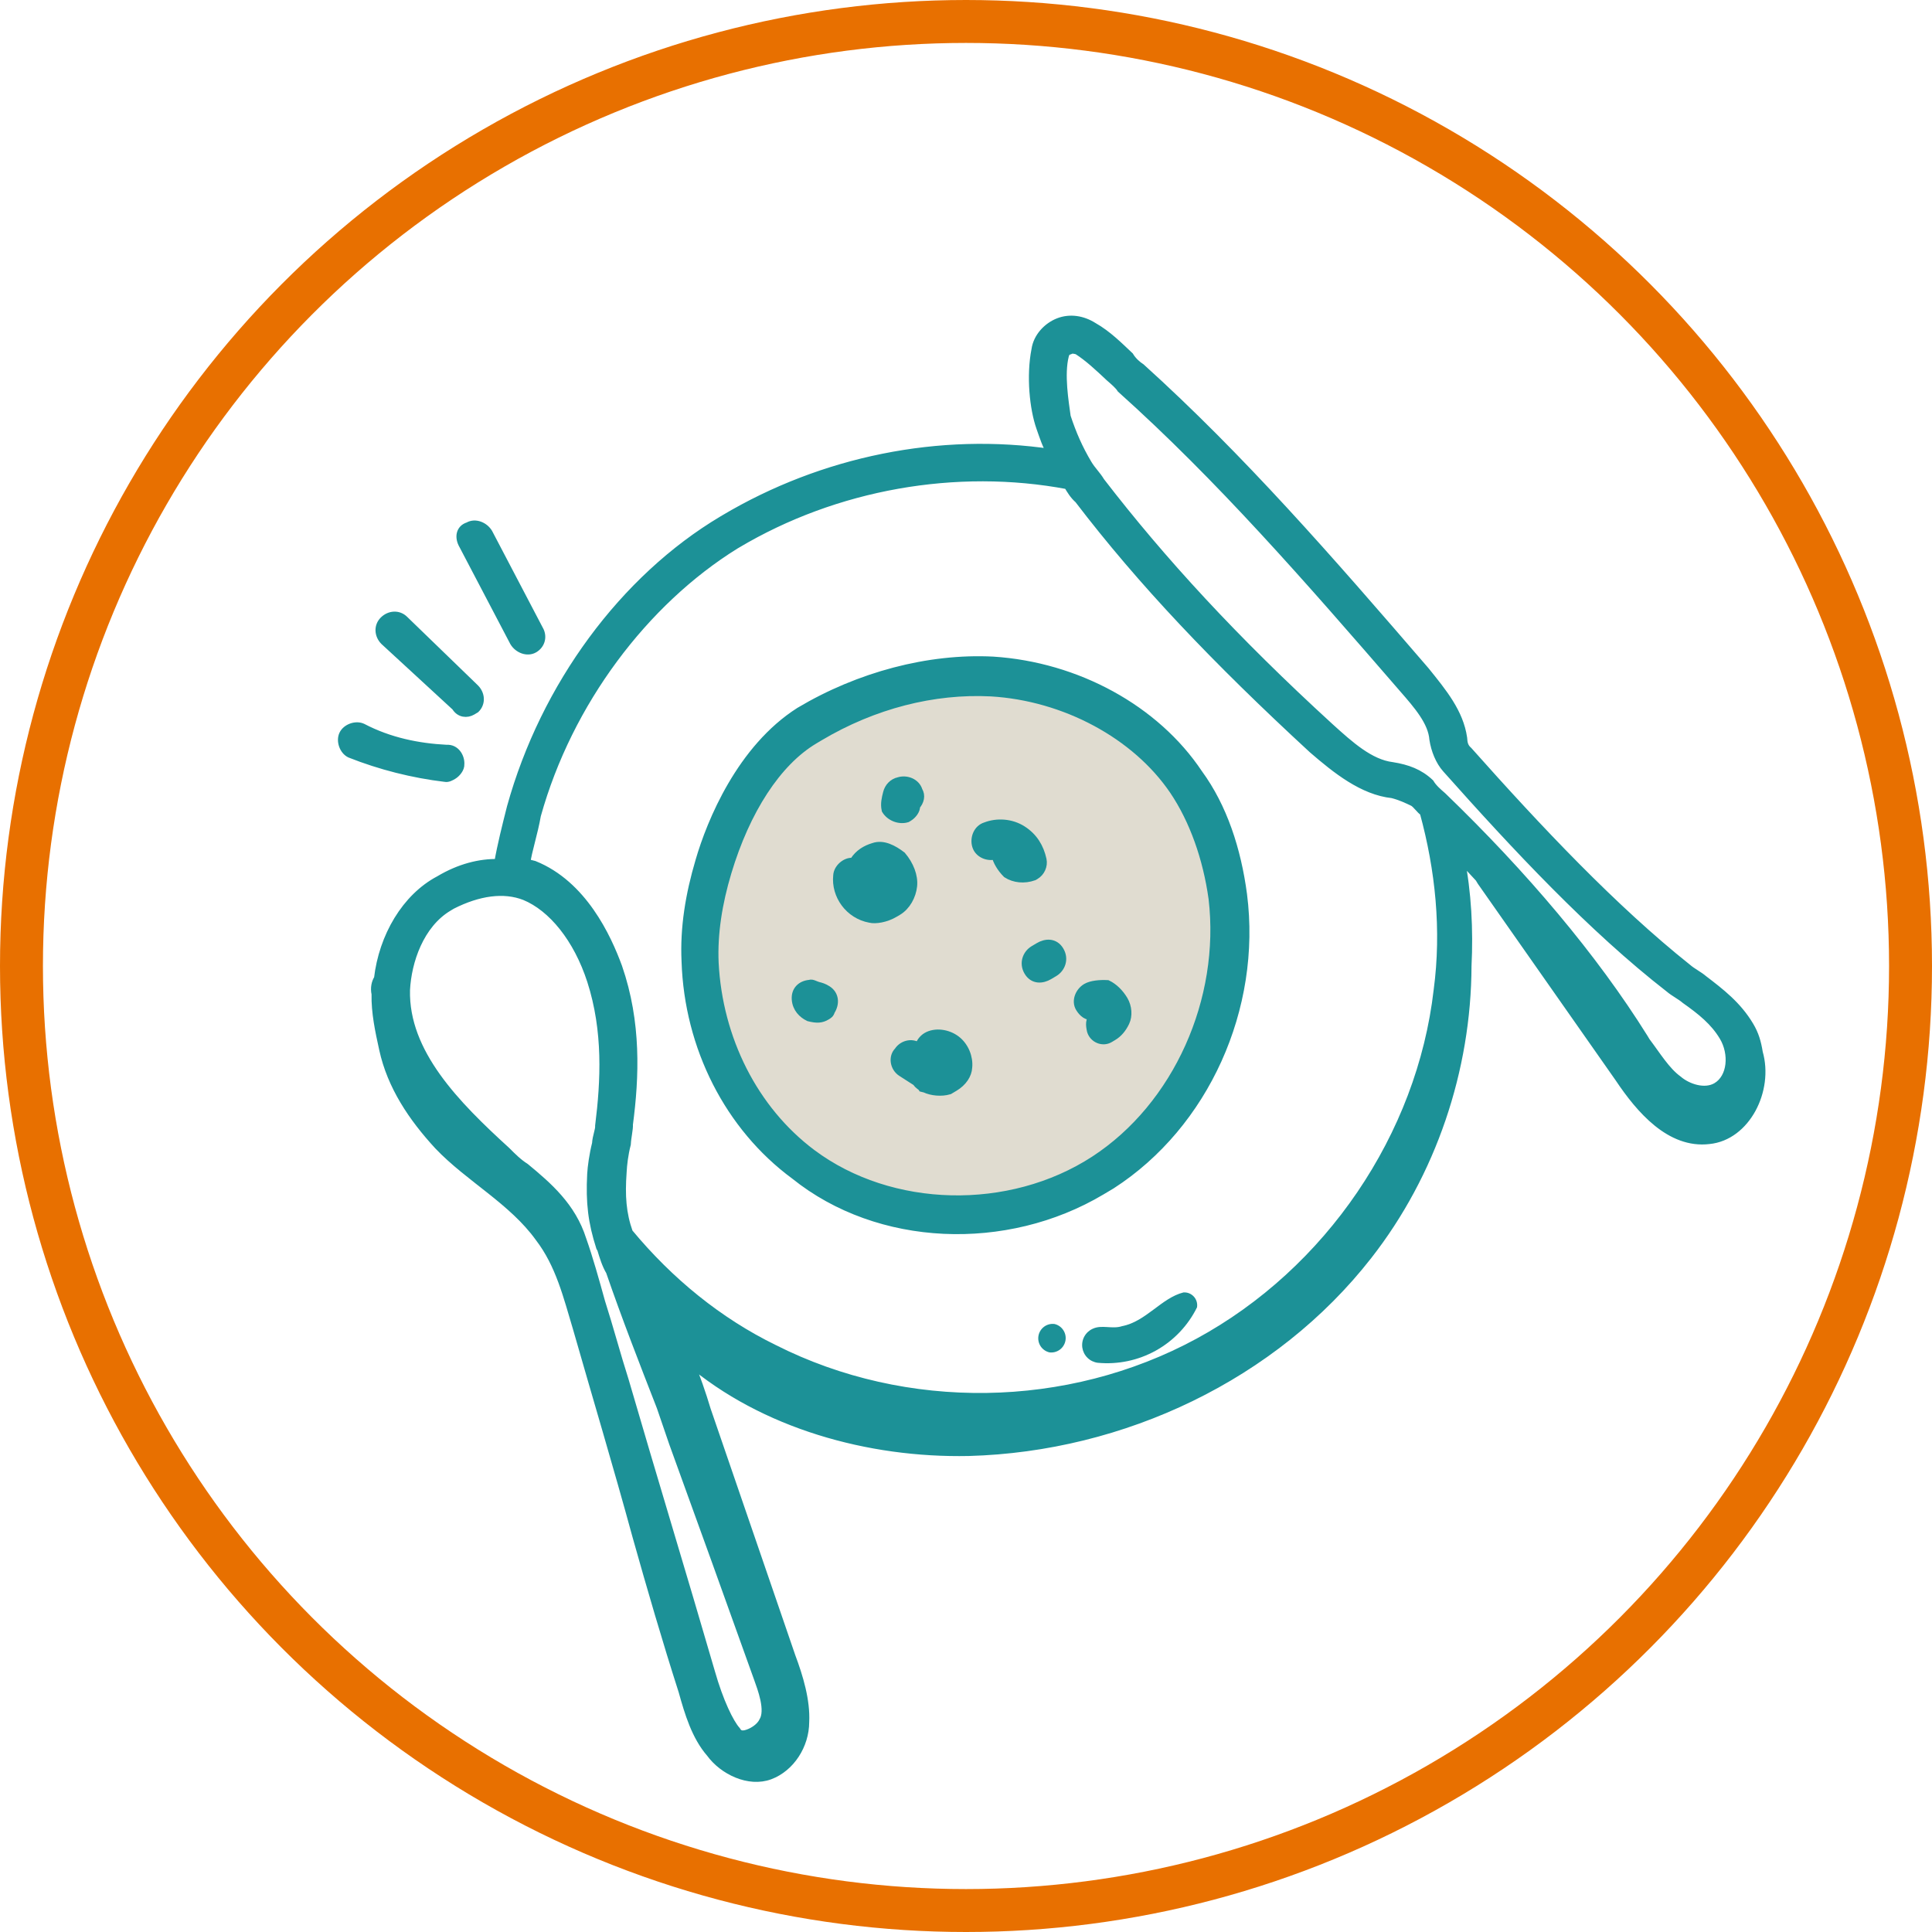 <svg width="90" height="90" viewBox="0 0 90 90" fill="none" xmlns="http://www.w3.org/2000/svg">
<circle cx="45" cy="45" r="44" stroke="#E87000" stroke-width="2"/>
<ellipse cx="44.818" cy="44.001" rx="12.432" ry="12.653" transform="rotate(0.119 44.818 44.001)" fill="#E0DCD0" stroke="#1C9197" stroke-width="0.4"/>
<path d="M51.301 55.47L51.776 55.187C56.118 52.387 58.57 46.955 57.892 41.672C57.614 39.583 56.972 37.605 55.823 36.036C53.824 33.041 50.162 31.037 46.257 30.787C43.269 30.635 40.025 31.494 37.252 33.145C34.527 34.876 33.124 38.287 32.597 40.104C32.133 41.667 31.875 43.216 31.949 44.782C32.079 48.783 33.964 52.489 37.025 54.744C40.936 57.888 46.865 58.112 51.301 55.47ZM33.277 44.849C33.218 43.489 33.444 42.067 33.876 40.63C34.739 37.754 36.185 35.498 37.928 34.46L38.166 34.318C40.7 32.809 43.502 32.106 46.158 32.241C49.604 32.442 52.919 34.224 54.681 36.823C55.61 38.201 56.237 39.974 56.499 41.857C57.054 46.571 54.855 51.529 50.989 54.046C47.044 56.611 41.494 56.482 37.818 53.735C35.105 51.702 33.456 48.392 33.277 44.849Z" fill="#1C9197" stroke="#1C9197" stroke-width="0.4"/>
<path d="M35.859 82.697C36.825 82.336 37.492 81.295 37.496 80.22C37.546 79.224 37.218 78.131 36.857 77.166L32.91 65.673C32.691 64.945 32.424 64.138 32.079 63.378C35.564 66.346 40.461 67.722 45.126 67.626C52.306 67.428 59.337 64.098 63.72 58.483C66.705 54.666 68.333 49.833 68.349 44.994C68.433 43.334 68.344 41.563 68.017 39.933C68.332 40.282 68.6 40.552 68.915 40.901L69.01 41.059C71.135 44.086 73.307 47.192 75.432 50.219C76.407 51.677 77.809 53.31 79.613 53.095C81.337 52.926 82.419 50.779 81.919 49.038C81.841 48.548 81.732 48.184 81.496 47.788C80.93 46.837 80.141 46.234 79.352 45.631C79.131 45.44 78.831 45.297 78.611 45.106C75.141 42.344 71.642 38.632 68.397 34.985C68.176 34.795 68.161 34.589 68.146 34.383C67.976 33.197 67.204 32.261 66.385 31.247C61.864 25.998 57.799 21.336 53.148 17.131C52.974 17.02 52.754 16.829 52.612 16.592C52.123 16.132 51.588 15.592 50.941 15.226C50.42 14.893 49.835 14.812 49.312 15.016C48.79 15.22 48.33 15.708 48.249 16.293C48.008 17.51 48.161 19.028 48.474 19.915C48.631 20.358 48.741 20.722 48.977 21.118C43.793 20.343 38.334 21.448 33.739 24.184L33.66 24.231C29.066 26.968 25.381 31.953 23.813 37.608C23.589 38.493 23.365 39.378 23.22 40.215C22.35 40.197 21.416 40.431 20.466 40.997C18.914 41.815 17.848 43.63 17.621 45.59C17.509 45.763 17.445 46.016 17.508 46.301C17.489 47.17 17.676 48.025 17.863 48.879C18.237 50.588 19.213 52.046 20.426 53.362C21.86 54.869 23.881 55.919 25.124 57.647C26.085 58.899 26.444 60.403 26.882 61.859C27.773 64.977 28.759 68.253 29.665 71.576C30.337 73.966 31.056 76.435 31.808 78.778C32.089 79.791 32.418 80.883 33.095 81.66C33.694 82.484 34.893 83.057 35.859 82.697ZM49.592 16.566C49.656 16.313 49.783 16.345 49.862 16.298C49.941 16.251 50.067 16.283 50.194 16.315C50.715 16.649 51.203 17.109 51.692 17.569C51.913 17.76 52.133 17.95 52.228 18.108C56.832 22.235 60.896 26.897 65.37 32.066C66.048 32.843 66.725 33.62 66.786 34.442C66.863 34.933 67.067 35.455 67.382 35.804C70.628 39.451 74.173 43.242 77.77 46.037C77.99 46.227 78.29 46.37 78.511 46.561C79.253 47.085 79.868 47.577 80.292 48.29C80.764 49.082 80.681 50.205 79.969 50.629C79.414 50.96 78.608 50.688 78.167 50.307C77.599 49.894 77.174 49.181 76.671 48.516L76.576 48.357C74.232 44.602 70.972 40.749 67.188 37.1C66.968 36.91 66.747 36.719 66.605 36.481C66.117 36.021 65.564 35.814 64.853 35.701C63.809 35.571 62.879 34.73 61.949 33.889C57.471 29.795 54.099 26.116 51.265 22.438C51.076 22.121 50.856 21.931 50.667 21.614C50.242 20.901 49.944 20.22 49.678 19.413C49.585 18.717 49.368 17.451 49.592 16.566ZM24.998 37.976C26.47 32.699 30.011 28.015 34.241 25.387L34.321 25.34C38.915 22.604 44.547 21.61 49.747 22.591C49.888 22.829 50.03 23.067 50.25 23.257C53.179 27.093 56.63 30.725 61.155 34.898C62.259 35.851 63.489 36.835 64.864 36.982C65.243 37.078 65.543 37.221 65.843 37.364C66.017 37.476 66.159 37.713 66.332 37.825C67.067 40.499 67.358 43.331 66.985 46.128C66.204 52.925 61.915 59.236 55.832 62.537C49.749 65.838 42.191 65.94 36.05 62.837C33.476 61.58 31.189 59.722 29.284 57.423C28.97 56.537 28.91 55.714 28.992 54.592C29.009 54.26 29.058 53.801 29.186 53.296C29.203 52.964 29.299 52.585 29.284 52.379C29.576 50.166 29.679 47.637 28.786 45.056C28.269 43.647 27.138 41.209 24.88 40.3L24.501 40.204C24.581 39.619 24.853 38.813 24.998 37.976ZM20.889 42.248L21.047 42.153C22.283 41.525 23.469 41.355 24.448 41.737C25.727 42.263 26.909 43.706 27.55 45.685C28.302 48.028 28.184 50.352 27.924 52.438C27.939 52.644 27.796 52.944 27.779 53.276C27.651 53.781 27.57 54.366 27.553 54.698C27.485 56.026 27.593 56.928 27.969 58.099L28.016 58.178C28.126 58.542 28.235 58.906 28.424 59.223C29.16 61.36 29.976 63.45 30.791 65.54L31.371 67.234C32.719 70.938 34.02 74.563 35.32 78.189C35.477 78.632 35.885 79.677 35.551 80.198C35.408 80.498 35.011 80.733 34.727 80.796C34.442 80.858 34.347 80.7 34.3 80.62C33.985 80.272 33.498 79.274 33.107 77.897C31.778 73.323 30.417 68.875 29.087 64.301C28.712 63.13 28.368 61.832 27.992 60.661C27.711 59.648 27.43 58.635 27.116 57.748C26.631 56.213 25.527 55.261 24.471 54.388C24.123 54.165 23.855 53.895 23.588 53.626C21.238 51.483 18.827 49.056 18.9 46.115C18.967 44.787 19.542 43.05 20.889 42.248ZM16.884 33.902C16.584 33.758 16.14 33.915 15.997 34.215C15.854 34.515 16.01 34.958 16.31 35.102C17.716 35.66 19.233 36.044 20.734 36.223C20.861 36.255 21.019 36.16 21.098 36.113C21.257 36.019 21.447 35.798 21.432 35.593C21.449 35.261 21.213 34.864 20.802 34.895C19.474 34.827 18.131 34.554 16.884 33.902ZM21.994 33.112L22.152 33.017C22.422 32.749 22.391 32.338 22.123 32.069L18.829 28.88C18.561 28.61 18.15 28.64 17.88 28.908C17.61 29.176 17.641 29.587 17.909 29.857L21.235 32.92C21.424 33.236 21.756 33.253 21.994 33.112ZM21.591 25.41L23.949 29.908C24.137 30.225 24.564 30.4 24.881 30.212C25.198 30.023 25.294 29.644 25.105 29.327L22.748 24.828C22.559 24.512 22.133 24.336 21.816 24.525C21.452 24.635 21.355 25.014 21.591 25.41Z" fill="#1C9197" stroke="#1C9197" stroke-width="0.4"/>
<path d="M41.665 42.536L41.824 42.442C42.22 42.206 42.474 41.732 42.523 41.274C42.572 40.816 42.368 40.293 42.006 39.865C41.612 39.563 41.138 39.309 40.695 39.465C40.331 39.575 40.014 39.764 39.791 40.111L39.712 40.158C39.38 40.141 39.031 40.456 39.014 40.788C38.917 41.705 39.562 42.608 40.526 42.785C40.779 42.85 41.269 42.772 41.665 42.536ZM40.88 40.858L41.007 40.89L41.101 41.048C41.148 41.127 41.069 41.174 40.99 41.222L40.848 40.984C40.769 41.031 40.801 40.905 40.88 40.858ZM42.699 50.398C42.794 50.557 42.92 50.589 42.967 50.668L43.094 50.7C43.394 50.843 43.852 50.892 44.216 50.783L44.454 50.641C44.85 50.405 45.072 50.058 45.089 49.726C45.138 49.268 44.934 48.745 44.54 48.444C44.146 48.142 43.561 48.061 43.165 48.297C43.006 48.391 42.816 48.612 42.831 48.818C42.563 48.548 42.073 48.625 41.85 48.972C41.581 49.24 41.658 49.731 42.005 49.953L42.699 50.398ZM46.386 39.832C46.449 40.117 46.637 40.433 46.905 40.703C47.252 40.926 47.711 40.974 48.154 40.818L48.233 40.771C48.471 40.629 48.614 40.329 48.552 40.044C48.427 39.475 48.144 38.999 47.623 38.666C47.103 38.332 46.439 38.298 45.916 38.502C45.552 38.611 45.377 39.038 45.486 39.402C45.596 39.766 46.022 39.941 46.386 39.832ZM42.249 38.111L42.328 38.063C42.486 37.969 42.677 37.748 42.662 37.543C42.852 37.322 42.916 37.069 42.775 36.831C42.665 36.468 42.239 36.292 41.875 36.402C41.59 36.464 41.4 36.685 41.336 36.938C41.272 37.19 41.207 37.443 41.27 37.728C41.459 38.045 41.885 38.22 42.249 38.111ZM50.604 46.012C50.287 46.201 50.112 46.627 50.3 46.944C50.442 47.182 50.663 47.372 50.948 47.31C50.757 47.531 50.772 47.736 50.835 48.021C50.944 48.385 51.371 48.56 51.687 48.372L51.846 48.277C52.084 48.136 52.274 47.915 52.417 47.615C52.56 47.315 52.53 46.904 52.342 46.587C52.153 46.27 51.885 46.001 51.585 45.857C51.253 45.84 50.842 45.871 50.604 46.012ZM38.503 47.317C38.583 47.27 38.662 47.223 38.694 47.096C38.916 46.749 38.886 46.338 38.539 46.115C38.365 46.004 38.239 45.972 38.112 45.94C37.986 45.908 37.812 45.797 37.733 45.844C37.322 45.874 37.052 46.142 37.083 46.554C37.113 46.965 37.381 47.234 37.681 47.378C38.06 47.474 38.266 47.459 38.503 47.317ZM48.867 45.437L49.104 45.296C49.421 45.107 49.596 44.681 49.36 44.285C49.124 43.889 48.713 43.919 48.396 44.108L48.159 44.249C47.842 44.438 47.667 44.864 47.903 45.26C48.138 45.656 48.55 45.626 48.867 45.437Z" fill="#1C9197" stroke="#1C9197" stroke-width="0.4"/>
<path d="M53.849 62.913C53.022 63.374 52.074 63.573 51.132 63.483L51.133 63.483C50.954 63.459 50.787 63.378 50.658 63.251C50.529 63.124 50.446 62.959 50.419 62.78C50.393 62.601 50.425 62.418 50.512 62.26C50.599 62.101 50.735 61.975 50.9 61.9C51.333 61.696 51.802 61.93 52.269 61.778C53.378 61.566 54.11 60.461 55.128 60.207C55.218 60.2 55.309 60.214 55.393 60.247C55.477 60.281 55.552 60.333 55.613 60.4C55.674 60.466 55.719 60.546 55.745 60.633C55.771 60.719 55.776 60.811 55.762 60.9C55.343 61.749 54.676 62.452 53.849 62.913Z" fill="#1C9197"/>
<path d="M49.368 62.875C49.229 62.976 49.056 63.021 48.885 62.999C48.717 62.959 48.571 62.857 48.476 62.713C48.381 62.569 48.346 62.394 48.376 62.224C48.407 62.054 48.502 61.903 48.641 61.801C48.78 61.699 48.953 61.655 49.124 61.677C49.292 61.716 49.439 61.819 49.533 61.963C49.628 62.107 49.664 62.282 49.633 62.452C49.602 62.621 49.507 62.773 49.368 62.875Z" fill="#1C9197"/>
</svg>
